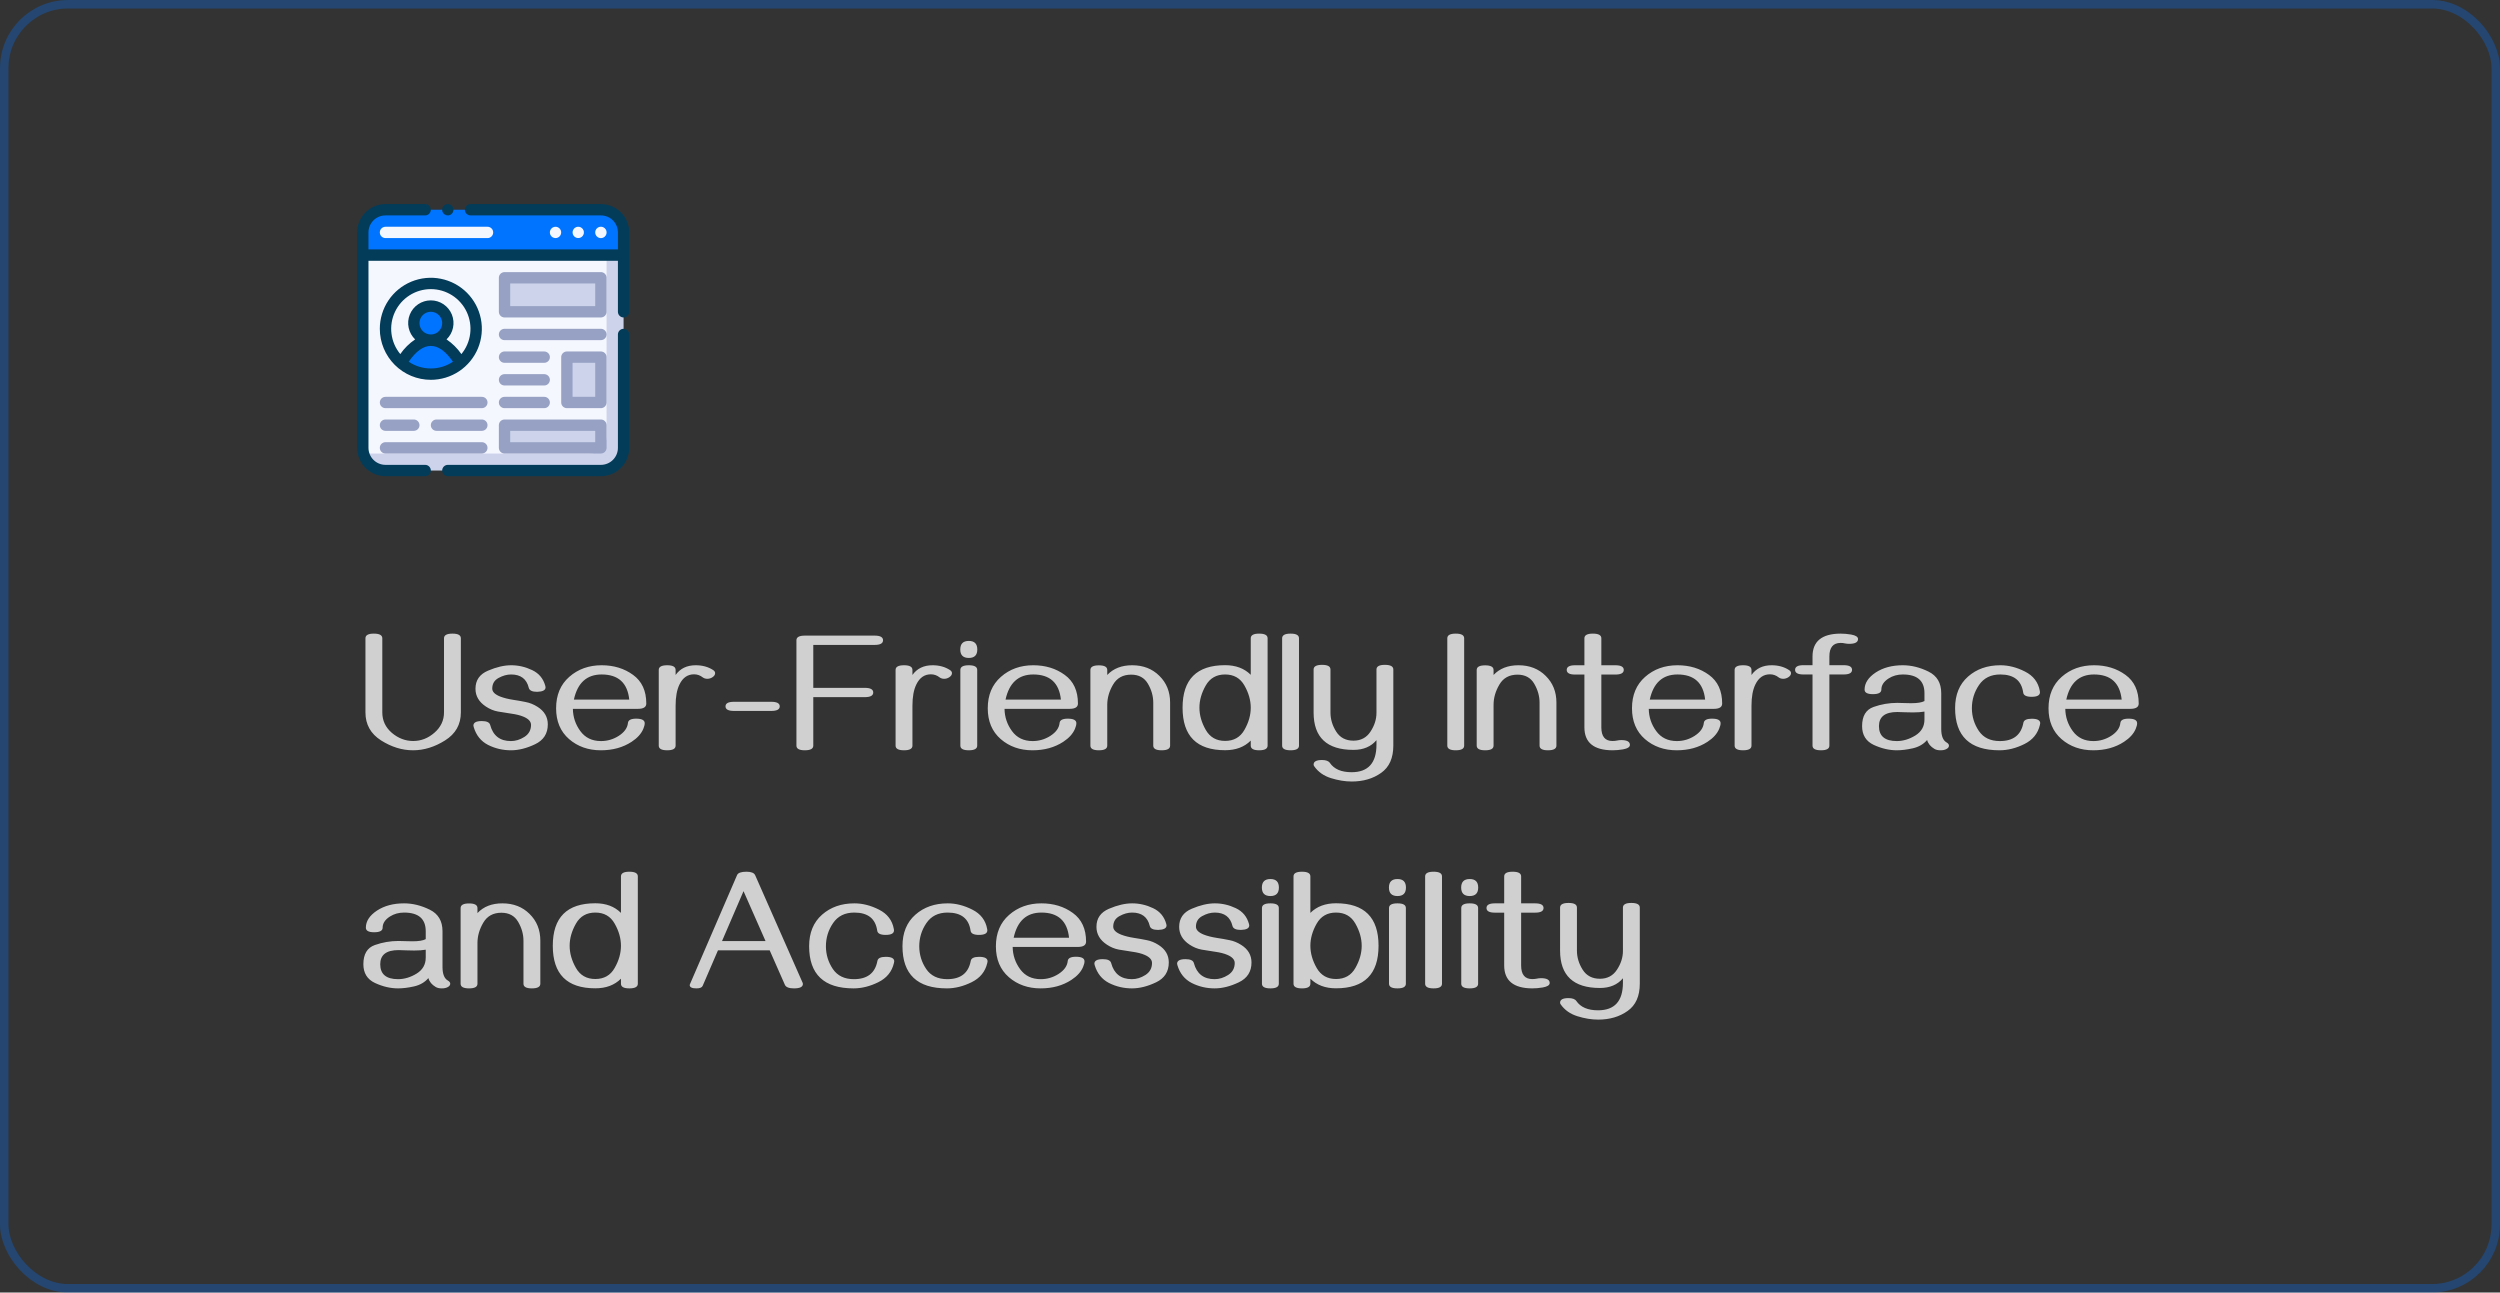<svg width="294" height="152" viewBox="0 0 294 152" fill="none" xmlns="http://www.w3.org/2000/svg">
<rect x="0" y="0" width="294" height="152" fill="#333333" stroke="none"/>
<rect x="0.5" y="0.5" width="293" height="151" rx="7.5" stroke="#0074FF" stroke-opacity="0.3"/>
<g clip-path="url(#clip0_1819_8444)">
<path d="M73.333 27.333V30H42.666V27.333C42.666 26.626 42.947 25.948 43.447 25.448C43.947 24.948 44.625 24.667 45.333 24.667H70.666C71.373 24.667 72.052 24.948 72.552 25.448C73.052 25.948 73.333 26.626 73.333 27.333Z" fill="#0074FF"/>
<path d="M73.333 30V52.667C73.333 53.374 73.052 54.052 72.552 54.552C72.052 55.052 71.373 55.333 70.666 55.333H45.333C44.742 55.333 44.168 55.136 43.701 54.774C43.234 54.412 42.901 53.905 42.753 53.333C42.626 52.893 42.666 54.907 42.666 30H73.333Z" fill="#CCD3EB"/>
<path d="M71.333 30V51.333C71.333 51.864 71.122 52.373 70.747 52.748C70.372 53.123 69.863 53.333 69.333 53.333H42.753C42.626 52.893 42.666 54.907 42.666 30H71.333Z" fill="#F5F7FF"/>
<path d="M50.667 44C53.613 44 56.001 41.612 56.001 38.667C56.001 35.721 53.613 33.333 50.667 33.333C47.722 33.333 45.334 35.721 45.334 38.667C45.334 41.612 47.722 44 50.667 44Z" fill="#F5F7FF"/>
<path d="M50.666 40C51.771 40 52.666 39.105 52.666 38C52.666 36.895 51.771 36 50.666 36C49.561 36 48.666 36.895 48.666 38C48.666 39.105 49.561 40 50.666 40Z" fill="#0074FF"/>
<path d="M59.334 50H70.667V52.667H59.334V50ZM66.667 42H70.667V47.333H66.667V42ZM59.334 32.667H70.667V36.667H59.334V32.667Z" fill="#CCD3EB"/>
<path d="M54.153 42.7C53.184 43.537 51.947 43.998 50.666 43.998C49.386 43.998 48.148 43.537 47.18 42.7C49.206 39.153 52.086 39.087 54.153 42.7Z" fill="#0074FF"/>
<path d="M52.667 25.333C52.821 25.332 52.97 25.278 53.089 25.18C53.207 25.081 53.288 24.945 53.317 24.793C53.347 24.642 53.322 24.485 53.249 24.349C53.176 24.214 53.058 24.108 52.915 24.049C52.772 23.991 52.614 23.984 52.466 24.03C52.319 24.075 52.192 24.17 52.107 24.299C52.022 24.427 51.984 24.581 52 24.735C52.015 24.888 52.084 25.031 52.193 25.14C52.321 25.262 52.49 25.331 52.667 25.333ZM72.667 39.333V52.667C72.667 53.197 72.456 53.706 72.081 54.081C71.706 54.456 71.197 54.667 70.667 54.667H52.667C52.49 54.667 52.32 54.737 52.195 54.862C52.07 54.987 52 55.157 52 55.333C52 55.51 52.07 55.68 52.195 55.805C52.32 55.93 52.49 56 52.667 56H70.667C71.104 56 71.538 55.914 71.942 55.746C72.347 55.579 72.714 55.333 73.024 55.024C73.333 54.714 73.579 54.347 73.746 53.942C73.914 53.538 74 53.104 74 52.667V39.333C74 39.157 73.93 38.987 73.805 38.862C73.68 38.737 73.51 38.667 73.333 38.667C73.156 38.667 72.987 38.737 72.862 38.862C72.737 38.987 72.667 39.157 72.667 39.333Z" fill="#033C59"/>
<path d="M70.667 24H55.333C55.157 24 54.987 24.07 54.862 24.195C54.737 24.32 54.667 24.49 54.667 24.667C54.667 24.843 54.737 25.013 54.862 25.138C54.987 25.263 55.157 25.333 55.333 25.333H70.667C71.197 25.333 71.706 25.544 72.081 25.919C72.456 26.294 72.667 26.803 72.667 27.333V29.333H43.333V27.333C43.333 26.803 43.544 26.294 43.919 25.919C44.294 25.544 44.803 25.333 45.333 25.333H50C50.177 25.333 50.346 25.263 50.471 25.138C50.596 25.013 50.667 24.843 50.667 24.667C50.667 24.49 50.596 24.32 50.471 24.195C50.346 24.07 50.177 24 50 24H45.333C44.449 24 43.601 24.351 42.976 24.976C42.351 25.601 42 26.449 42 27.333V52.667C42 53.104 42.086 53.538 42.254 53.942C42.421 54.347 42.667 54.714 42.976 55.024C43.286 55.333 43.653 55.579 44.058 55.746C44.462 55.914 44.896 56 45.333 56H50C50.177 56 50.346 55.93 50.471 55.805C50.596 55.68 50.667 55.51 50.667 55.333C50.667 55.157 50.596 54.987 50.471 54.862C50.346 54.737 50.177 54.667 50 54.667H45.333C44.803 54.667 44.294 54.456 43.919 54.081C43.544 53.706 43.333 53.197 43.333 52.667V30.667H72.667V36.667C72.667 36.843 72.737 37.013 72.862 37.138C72.987 37.263 73.156 37.333 73.333 37.333C73.51 37.333 73.68 37.263 73.805 37.138C73.93 37.013 74 36.843 74 36.667V27.333C74 26.896 73.914 26.462 73.746 26.058C73.579 25.653 73.333 25.286 73.024 24.976C72.714 24.667 72.347 24.421 71.942 24.254C71.538 24.086 71.104 24 70.667 24Z" fill="#033C59"/>
<path d="M71.139 27.807C71.265 27.681 71.335 27.511 71.335 27.333C71.335 27.156 71.265 26.985 71.139 26.86C71.014 26.735 70.844 26.664 70.666 26.664C70.489 26.664 70.318 26.735 70.193 26.86C70.067 26.985 69.997 27.156 69.997 27.333C69.997 27.511 70.067 27.681 70.193 27.807C70.318 27.932 70.489 28.003 70.666 28.003C70.844 28.003 71.014 27.932 71.139 27.807ZM67.746 27.947C67.853 27.991 67.969 28.007 68.084 27.992C68.198 27.978 68.307 27.935 68.4 27.866C68.492 27.797 68.565 27.705 68.612 27.599C68.658 27.494 68.676 27.378 68.665 27.263C68.653 27.148 68.611 27.038 68.544 26.944C68.477 26.85 68.387 26.775 68.282 26.726C68.178 26.678 68.062 26.657 67.947 26.666C67.832 26.676 67.721 26.715 67.626 26.78C67.527 26.848 67.448 26.941 67.397 27.05C67.346 27.159 67.326 27.28 67.338 27.399C67.351 27.519 67.395 27.633 67.467 27.729C67.538 27.825 67.635 27.901 67.746 27.947ZM65.333 28C65.442 27.999 65.549 27.972 65.646 27.92C65.742 27.868 65.824 27.793 65.884 27.702C65.945 27.611 65.982 27.506 65.992 27.397C66.003 27.288 65.986 27.179 65.945 27.078C65.903 26.977 65.836 26.888 65.752 26.818C65.667 26.749 65.567 26.701 65.46 26.68C65.353 26.658 65.242 26.663 65.137 26.695C65.032 26.726 64.937 26.783 64.859 26.86C64.765 26.953 64.701 27.072 64.675 27.202C64.649 27.332 64.662 27.467 64.713 27.589C64.764 27.711 64.85 27.816 64.96 27.889C65.071 27.962 65.2 28.001 65.333 28ZM45.333 28H57.333C57.51 28 57.679 27.93 57.804 27.805C57.929 27.68 57.999 27.51 57.999 27.333C57.999 27.157 57.929 26.987 57.804 26.862C57.679 26.737 57.51 26.667 57.333 26.667H45.333C45.156 26.667 44.986 26.737 44.861 26.862C44.736 26.987 44.666 27.157 44.666 27.333C44.666 27.51 44.736 27.68 44.861 27.805C44.986 27.93 45.156 28 45.333 28Z" fill="#F5F7FF"/>
<path d="M50.666 44.667C51.853 44.667 53.013 44.315 53.999 43.655C54.986 42.996 55.755 42.059 56.209 40.963C56.663 39.866 56.782 38.66 56.551 37.496C56.319 36.332 55.748 35.263 54.909 34.424C54.069 33.585 53 33.013 51.837 32.782C50.673 32.55 49.466 32.669 48.37 33.123C47.274 33.578 46.337 34.346 45.677 35.333C45.018 36.32 44.666 37.48 44.666 38.667C44.666 40.258 45.298 41.784 46.423 42.909C47.549 44.035 49.075 44.667 50.666 44.667ZM48.066 42.54C49.773 40.06 51.559 40.06 53.266 42.54C52.497 43.056 51.592 43.331 50.666 43.331C49.74 43.331 48.835 43.056 48.066 42.54ZM49.333 38C49.333 37.736 49.411 37.478 49.557 37.259C49.704 37.04 49.912 36.869 50.156 36.768C50.399 36.667 50.667 36.641 50.926 36.692C51.185 36.744 51.422 36.871 51.609 37.057C51.795 37.244 51.922 37.481 51.974 37.74C52.025 37.998 51.999 38.267 51.898 38.51C51.797 38.754 51.626 38.962 51.407 39.109C51.188 39.255 50.93 39.333 50.666 39.333C50.312 39.333 49.973 39.193 49.723 38.943C49.473 38.693 49.333 38.354 49.333 38ZM50.666 34C51.551 34.001 52.418 34.253 53.165 34.728C53.912 35.202 54.509 35.88 54.885 36.681C55.262 37.481 55.403 38.373 55.292 39.251C55.182 40.129 54.823 40.958 54.259 41.64C53.79 40.961 53.197 40.375 52.513 39.913C52.897 39.545 53.161 39.07 53.273 38.55C53.385 38.03 53.339 37.488 53.14 36.994C52.941 36.501 52.6 36.078 52.159 35.78C51.718 35.482 51.198 35.323 50.666 35.323C50.134 35.323 49.614 35.482 49.173 35.78C48.732 36.078 48.391 36.501 48.192 36.994C47.993 37.488 47.947 38.03 48.059 38.55C48.171 39.07 48.435 39.545 48.819 39.913C48.135 40.375 47.542 40.961 47.073 41.64C46.509 40.958 46.15 40.129 46.04 39.251C45.929 38.373 46.07 37.481 46.447 36.681C46.823 35.88 47.42 35.202 48.167 34.728C48.914 34.253 49.781 34.001 50.666 34Z" fill="#033C59"/>
<path d="M56.666 49.333H51.333C51.156 49.333 50.986 49.404 50.861 49.529C50.736 49.654 50.666 49.823 50.666 50C50.666 50.177 50.736 50.346 50.861 50.471C50.986 50.596 51.156 50.667 51.333 50.667H56.666C56.843 50.667 57.012 50.596 57.137 50.471C57.262 50.346 57.333 50.177 57.333 50C57.333 49.823 57.262 49.654 57.137 49.529C57.012 49.404 56.843 49.333 56.666 49.333ZM45.333 48H56.666C56.843 48 57.012 47.93 57.137 47.805C57.262 47.68 57.333 47.51 57.333 47.333C57.333 47.157 57.262 46.987 57.137 46.862C57.012 46.737 56.843 46.667 56.666 46.667H45.333C45.156 46.667 44.986 46.737 44.861 46.862C44.736 46.987 44.666 47.157 44.666 47.333C44.666 47.51 44.736 47.68 44.861 47.805C44.986 47.93 45.156 48 45.333 48ZM45.333 53.333H56.666C56.843 53.333 57.012 53.263 57.137 53.138C57.262 53.013 57.333 52.843 57.333 52.667C57.333 52.49 57.262 52.32 57.137 52.195C57.012 52.07 56.843 52 56.666 52H45.333C45.156 52 44.986 52.07 44.861 52.195C44.736 52.32 44.666 52.49 44.666 52.667C44.666 52.843 44.736 53.013 44.861 53.138C44.986 53.263 45.156 53.333 45.333 53.333ZM58.666 52.667C58.666 52.843 58.736 53.013 58.861 53.138C58.986 53.263 59.156 53.333 59.333 53.333H70.666C70.843 53.333 71.012 53.263 71.137 53.138C71.263 53.013 71.333 52.843 71.333 52.667V50C71.333 49.823 71.263 49.654 71.137 49.529C71.012 49.404 70.843 49.333 70.666 49.333H59.333C59.156 49.333 58.986 49.404 58.861 49.529C58.736 49.654 58.666 49.823 58.666 50V52.667ZM59.999 50.667H69.999V52H59.999V50.667ZM70.666 41.333H66.666C66.489 41.333 66.32 41.404 66.195 41.529C66.07 41.654 65.999 41.823 65.999 42V47.333C65.999 47.51 66.07 47.68 66.195 47.805C66.32 47.93 66.489 48 66.666 48H70.666C70.843 48 71.012 47.93 71.137 47.805C71.263 47.68 71.333 47.51 71.333 47.333V42C71.333 41.823 71.263 41.654 71.137 41.529C71.012 41.404 70.843 41.333 70.666 41.333ZM69.999 46.667H67.333V42.667H69.999V46.667ZM59.333 48H63.999C64.176 48 64.346 47.93 64.471 47.805C64.596 47.68 64.666 47.51 64.666 47.333C64.666 47.157 64.596 46.987 64.471 46.862C64.346 46.737 64.176 46.667 63.999 46.667H59.333C59.156 46.667 58.986 46.737 58.861 46.862C58.736 46.987 58.666 47.157 58.666 47.333C58.666 47.51 58.736 47.68 58.861 47.805C58.986 47.93 59.156 48 59.333 48ZM59.333 45.333H63.999C64.176 45.333 64.346 45.263 64.471 45.138C64.596 45.013 64.666 44.843 64.666 44.667C64.666 44.49 64.596 44.32 64.471 44.195C64.346 44.07 64.176 44 63.999 44H59.333C59.156 44 58.986 44.07 58.861 44.195C58.736 44.32 58.666 44.49 58.666 44.667C58.666 44.843 58.736 45.013 58.861 45.138C58.986 45.263 59.156 45.333 59.333 45.333ZM59.333 42.667H63.999C64.176 42.667 64.346 42.596 64.471 42.471C64.596 42.346 64.666 42.177 64.666 42C64.666 41.823 64.596 41.654 64.471 41.529C64.346 41.404 64.176 41.333 63.999 41.333H59.333C59.156 41.333 58.986 41.404 58.861 41.529C58.736 41.654 58.666 41.823 58.666 42C58.666 42.177 58.736 42.346 58.861 42.471C58.986 42.596 59.156 42.667 59.333 42.667ZM59.333 40H70.666C70.843 40 71.012 39.93 71.137 39.805C71.263 39.68 71.333 39.51 71.333 39.333C71.333 39.157 71.263 38.987 71.137 38.862C71.012 38.737 70.843 38.667 70.666 38.667H59.333C59.156 38.667 58.986 38.737 58.861 38.862C58.736 38.987 58.666 39.157 58.666 39.333C58.666 39.51 58.736 39.68 58.861 39.805C58.986 39.93 59.156 40 59.333 40ZM59.333 37.333H70.666C70.843 37.333 71.012 37.263 71.137 37.138C71.263 37.013 71.333 36.843 71.333 36.667V32.667C71.333 32.49 71.263 32.32 71.137 32.195C71.012 32.07 70.843 32 70.666 32H59.333C59.156 32 58.986 32.07 58.861 32.195C58.736 32.32 58.666 32.49 58.666 32.667V36.667C58.666 36.843 58.736 37.013 58.861 37.138C58.986 37.263 59.156 37.333 59.333 37.333ZM59.999 33.333H69.999V36H59.999V33.333ZM45.333 50.667H48.666C48.843 50.667 49.012 50.596 49.137 50.471C49.262 50.346 49.333 50.177 49.333 50C49.333 49.823 49.262 49.654 49.137 49.529C49.012 49.404 48.843 49.333 48.666 49.333H45.333C45.156 49.333 44.986 49.404 44.861 49.529C44.736 49.654 44.666 49.823 44.666 50C44.666 50.177 44.736 50.346 44.861 50.471C44.986 50.596 45.156 50.667 45.333 50.667Z" fill="#96A1C3"/>
</g>
<path d="M48.572 88.234C47.29 88.234 46.036 87.847 44.812 87.072C43.589 86.291 42.977 85.194 42.977 83.781V75.061C42.977 74.696 43.305 74.514 43.963 74.514C44.627 74.514 44.959 74.696 44.959 75.061V83.781C44.959 84.738 45.333 85.539 46.082 86.184C46.837 86.822 47.674 87.141 48.592 87.141C49.516 87.141 50.35 86.815 51.092 86.164C51.84 85.513 52.215 84.719 52.215 83.781V75.061C52.215 74.696 52.547 74.514 53.211 74.514C53.868 74.514 54.197 74.696 54.197 75.061V83.781C54.197 85.201 53.579 86.297 52.342 87.072C51.111 87.847 49.855 88.234 48.572 88.234ZM60.096 88.234C59.132 88.234 58.23 88.023 57.391 87.6C56.557 87.17 55.997 86.473 55.711 85.51C55.685 85.432 55.672 85.373 55.672 85.334C55.672 84.976 56.001 84.797 56.658 84.797C57.238 84.797 57.566 84.95 57.645 85.256C57.983 86.519 58.797 87.15 60.086 87.15C60.626 87.15 61.154 86.988 61.668 86.662C62.189 86.33 62.449 85.858 62.449 85.246C62.449 84.862 62.166 84.546 61.6 84.299C61.215 84.13 60.711 84.003 60.086 83.918C59.565 83.846 59.054 83.765 58.553 83.674C58.058 83.583 57.586 83.387 57.137 83.088C56.323 82.547 55.916 81.851 55.916 80.998C55.916 79.995 56.408 79.286 57.391 78.869C58.38 78.446 59.288 78.234 60.115 78.234C60.962 78.234 61.782 78.423 62.576 78.801C63.377 79.178 63.895 79.8 64.129 80.666C64.148 80.725 64.158 80.78 64.158 80.832C64.158 81.164 63.829 81.34 63.172 81.359C62.592 81.359 62.264 81.203 62.185 80.891C61.932 79.842 61.238 79.318 60.105 79.318C59.617 79.318 59.126 79.455 58.631 79.728C58.136 79.995 57.889 80.412 57.889 80.978C57.889 81.356 58.201 81.669 58.826 81.916C59.249 82.079 59.754 82.206 60.34 82.297C60.861 82.375 61.359 82.463 61.834 82.561C62.309 82.652 62.772 82.841 63.221 83.127C64.022 83.635 64.422 84.322 64.422 85.188C64.422 86.268 63.924 87.046 62.928 87.522C61.932 87.997 60.988 88.234 60.096 88.234ZM70.662 88.234C69.184 88.234 67.938 87.795 66.922 86.916C65.906 86.031 65.398 84.823 65.398 83.293C65.398 81.737 65.913 80.507 66.941 79.602C67.977 78.69 69.246 78.234 70.75 78.234C72.182 78.234 73.416 78.612 74.451 79.367C75.486 80.116 76.004 81.239 76.004 82.736C76.004 83.153 75.675 83.361 75.018 83.361H67.371C67.384 84.325 67.677 85.197 68.25 85.978C68.823 86.76 69.63 87.15 70.672 87.15C71.421 87.15 72.114 86.949 72.752 86.545C73.422 86.115 73.787 85.607 73.846 85.022C73.878 84.683 74.201 84.514 74.812 84.514C75.483 84.514 75.818 84.693 75.818 85.051C75.818 85.233 75.763 85.454 75.652 85.715C75.412 86.288 74.953 86.796 74.275 87.238C73.26 87.902 72.055 88.234 70.662 88.234ZM74.002 82.277C73.794 80.305 72.71 79.318 70.75 79.318C69.005 79.318 67.918 80.305 67.488 82.277H74.002ZM78.465 88.234C77.801 88.234 77.469 88.052 77.469 87.688V78.781C77.469 78.417 77.801 78.234 78.465 78.234C79.122 78.234 79.451 78.417 79.451 78.781V79.377C79.992 78.615 80.779 78.234 81.814 78.234C82.602 78.234 83.283 78.42 83.856 78.791C84.018 78.895 84.1 79.019 84.1 79.162C84.1 79.344 83.995 79.504 83.787 79.641C83.605 79.764 83.403 79.826 83.182 79.826C82.973 79.826 82.794 79.771 82.644 79.66C82.338 79.419 81.997 79.299 81.619 79.299C80.864 79.299 80.294 79.696 79.91 80.49C79.604 81.109 79.451 81.942 79.451 82.99V87.688C79.451 88.052 79.122 88.234 78.465 88.234ZM86.316 83.606C85.652 83.606 85.32 83.426 85.32 83.068C85.32 82.71 85.652 82.531 86.316 82.531H90.701C91.365 82.531 91.697 82.71 91.697 83.068C91.697 83.426 91.365 83.606 90.701 83.606H86.316ZM94.647 88.234C93.989 88.234 93.66 88.052 93.66 87.688V75.295C93.66 74.93 93.989 74.748 94.647 74.748H102.859C103.517 74.748 103.846 74.93 103.846 75.295C103.846 75.659 103.517 75.842 102.859 75.842H95.643V80.891H101.697C102.361 80.891 102.693 81.073 102.693 81.438C102.693 81.802 102.361 81.984 101.697 81.984H95.643V87.688C95.643 88.052 95.311 88.234 94.647 88.234ZM106.316 88.234C105.652 88.234 105.32 88.052 105.32 87.688V78.781C105.32 78.417 105.652 78.234 106.316 78.234C106.974 78.234 107.303 78.417 107.303 78.781V79.377C107.843 78.615 108.631 78.234 109.666 78.234C110.454 78.234 111.134 78.42 111.707 78.791C111.87 78.895 111.951 79.019 111.951 79.162C111.951 79.344 111.847 79.504 111.639 79.641C111.456 79.764 111.255 79.826 111.033 79.826C110.825 79.826 110.646 79.771 110.496 79.66C110.19 79.419 109.848 79.299 109.471 79.299C108.715 79.299 108.146 79.696 107.762 80.49C107.456 81.109 107.303 81.942 107.303 82.99V87.688C107.303 88.052 106.974 88.234 106.316 88.234ZM113.934 77.375C113.263 77.375 112.928 77.043 112.928 76.379C112.928 75.708 113.263 75.373 113.934 75.373C114.598 75.373 114.93 75.708 114.93 76.379C114.93 77.043 114.598 77.375 113.934 77.375ZM113.934 88.234C113.27 88.234 112.938 88.052 112.938 87.688V78.781C112.938 78.417 113.27 78.234 113.934 78.234C114.591 78.234 114.92 78.417 114.92 78.781V87.688C114.92 88.052 114.591 88.234 113.934 88.234ZM121.424 88.234C119.946 88.234 118.699 87.795 117.684 86.916C116.668 86.031 116.16 84.823 116.16 83.293C116.16 81.737 116.674 80.507 117.703 79.602C118.738 78.69 120.008 78.234 121.512 78.234C122.944 78.234 124.178 78.612 125.213 79.367C126.248 80.116 126.766 81.239 126.766 82.736C126.766 83.153 126.437 83.361 125.779 83.361H118.133C118.146 84.325 118.439 85.197 119.012 85.978C119.585 86.76 120.392 87.15 121.434 87.15C122.182 87.15 122.876 86.949 123.514 86.545C124.184 86.115 124.549 85.607 124.607 85.022C124.64 84.683 124.962 84.514 125.574 84.514C126.245 84.514 126.58 84.693 126.58 85.051C126.58 85.233 126.525 85.454 126.414 85.715C126.173 86.288 125.714 86.796 125.037 87.238C124.021 87.902 122.817 88.234 121.424 88.234ZM124.764 82.277C124.555 80.305 123.471 79.318 121.512 79.318C119.767 79.318 118.68 80.305 118.25 82.277H124.764ZM136.609 88.234C135.952 88.234 135.623 88.052 135.623 87.688V82.629C135.623 81.867 135.415 81.128 134.998 80.412C134.581 79.696 133.924 79.338 133.025 79.338C132.062 79.338 131.352 79.728 130.896 80.51C130.441 81.284 130.213 82.079 130.213 82.893V87.688C130.213 88.052 129.884 88.234 129.227 88.234C128.562 88.234 128.23 88.052 128.23 87.688V78.791C128.23 78.426 128.562 78.244 129.227 78.244C129.884 78.244 130.213 78.426 130.213 78.791V79.377C130.929 78.615 131.906 78.234 133.143 78.234C134.445 78.234 135.512 78.651 136.346 79.484C137.186 80.311 137.605 81.356 137.605 82.619V87.688C137.605 88.052 137.273 88.234 136.609 88.234ZM148.074 88.234C147.417 88.234 147.088 88.052 147.088 87.688V87.092C146.339 87.847 145.333 88.225 144.07 88.225C140.737 88.225 139.07 86.558 139.07 83.225C139.07 79.891 140.737 78.225 144.07 78.225C145.327 78.225 146.333 78.602 147.088 79.357V75.061C147.088 74.696 147.417 74.514 148.074 74.514C148.738 74.514 149.07 74.696 149.07 75.061V87.688C149.07 88.052 148.738 88.234 148.074 88.234ZM144.07 87.131C145.099 87.131 145.857 86.698 146.346 85.832C146.84 84.966 147.088 84.097 147.088 83.225C147.088 82.352 146.84 81.483 146.346 80.617C145.857 79.751 145.099 79.318 144.07 79.318C143.048 79.318 142.29 79.751 141.795 80.617C141.3 81.483 141.053 82.352 141.053 83.225C141.053 84.097 141.3 84.966 141.795 85.832C142.29 86.698 143.048 87.131 144.07 87.131ZM151.775 88.234C151.111 88.234 150.779 88.052 150.779 87.688V75.061C150.779 74.696 151.111 74.514 151.775 74.514C152.433 74.514 152.762 74.696 152.762 75.061V87.688C152.762 88.052 152.433 88.234 151.775 88.234ZM163.855 87.678C163.855 89.149 163.377 90.22 162.42 90.891C161.469 91.568 160.317 91.906 158.963 91.906C158.182 91.906 157.365 91.773 156.512 91.506C155.665 91.239 155.011 90.773 154.549 90.109C154.503 90.044 154.48 89.979 154.48 89.914C154.48 89.556 154.809 89.377 155.467 89.377C155.929 89.377 156.238 89.491 156.395 89.719C156.896 90.448 157.745 90.812 158.943 90.812C160.896 90.812 161.873 89.732 161.873 87.57V87.043C161.235 87.805 160.333 88.186 159.168 88.186C156.043 88.186 154.48 86.721 154.48 83.791V78.732C154.48 78.368 154.812 78.186 155.477 78.186C156.134 78.186 156.463 78.368 156.463 78.732V83.791C156.463 84.579 156.688 85.328 157.137 86.037C157.586 86.747 158.263 87.102 159.168 87.102C160.04 87.102 160.708 86.747 161.17 86.037C161.639 85.328 161.873 84.588 161.873 83.82V78.732C161.873 78.368 162.202 78.186 162.859 78.186C163.523 78.186 163.855 78.368 163.855 78.732V87.678ZM171.199 88.234C170.535 88.234 170.203 88.052 170.203 87.688V75.061C170.203 74.696 170.535 74.514 171.199 74.514C171.857 74.514 172.186 74.696 172.186 75.061V87.688C172.186 88.052 171.857 88.234 171.199 88.234ZM182.039 88.234C181.382 88.234 181.053 88.052 181.053 87.688V82.629C181.053 81.867 180.844 81.128 180.428 80.412C180.011 79.696 179.354 79.338 178.455 79.338C177.492 79.338 176.782 79.728 176.326 80.51C175.87 81.284 175.643 82.079 175.643 82.893V87.688C175.643 88.052 175.314 88.234 174.656 88.234C173.992 88.234 173.66 88.052 173.66 87.688V78.791C173.66 78.426 173.992 78.244 174.656 78.244C175.314 78.244 175.643 78.426 175.643 78.791V79.377C176.359 78.615 177.335 78.234 178.572 78.234C179.874 78.234 180.942 78.651 181.775 79.484C182.615 80.311 183.035 81.356 183.035 82.619V87.688C183.035 88.052 182.703 88.234 182.039 88.234ZM189.617 88.234C187.423 88.221 186.326 87.323 186.326 85.539V79.328H185.232C184.575 79.328 184.246 79.146 184.246 78.781C184.246 78.417 184.575 78.234 185.232 78.234H186.326V75.061C186.326 74.696 186.658 74.514 187.322 74.514C187.986 74.514 188.318 74.696 188.318 75.061V78.234H189.959C190.623 78.234 190.955 78.417 190.955 78.781C190.955 79.146 190.623 79.328 189.959 79.328H188.318V85.539C188.318 86.607 188.755 87.141 189.627 87.141C189.809 87.141 189.982 87.124 190.145 87.092C190.314 87.053 190.483 87.033 190.652 87.033C191.336 87.033 191.678 87.222 191.678 87.6C191.678 87.853 191.404 88.029 190.857 88.127C190.428 88.199 190.014 88.234 189.617 88.234ZM197.186 88.234C195.708 88.234 194.461 87.795 193.445 86.916C192.43 86.031 191.922 84.823 191.922 83.293C191.922 81.737 192.436 80.507 193.465 79.602C194.5 78.69 195.77 78.234 197.273 78.234C198.706 78.234 199.939 78.612 200.975 79.367C202.01 80.116 202.527 81.239 202.527 82.736C202.527 83.153 202.199 83.361 201.541 83.361H193.895C193.908 84.325 194.201 85.197 194.773 85.978C195.346 86.76 196.154 87.15 197.195 87.15C197.944 87.15 198.637 86.949 199.275 86.545C199.946 86.115 200.311 85.607 200.369 85.022C200.402 84.683 200.724 84.514 201.336 84.514C202.007 84.514 202.342 84.693 202.342 85.051C202.342 85.233 202.286 85.454 202.176 85.715C201.935 86.288 201.476 86.796 200.799 87.238C199.783 87.902 198.579 88.234 197.186 88.234ZM200.525 82.277C200.317 80.305 199.233 79.318 197.273 79.318C195.529 79.318 194.441 80.305 194.012 82.277H200.525ZM204.988 88.234C204.324 88.234 203.992 88.052 203.992 87.688V78.781C203.992 78.417 204.324 78.234 204.988 78.234C205.646 78.234 205.975 78.417 205.975 78.781V79.377C206.515 78.615 207.303 78.234 208.338 78.234C209.126 78.234 209.806 78.42 210.379 78.791C210.542 78.895 210.623 79.019 210.623 79.162C210.623 79.344 210.519 79.504 210.311 79.641C210.128 79.764 209.926 79.826 209.705 79.826C209.497 79.826 209.318 79.771 209.168 79.66C208.862 79.419 208.52 79.299 208.143 79.299C207.387 79.299 206.818 79.696 206.434 80.49C206.128 81.109 205.975 81.942 205.975 82.99V87.688C205.975 88.052 205.646 88.234 204.988 88.234ZM214.148 88.234C213.484 88.234 213.152 88.052 213.152 87.688V79.318H212.088C211.43 79.318 211.102 79.136 211.102 78.772C211.102 78.407 211.43 78.225 212.088 78.225H213.152V77.209C213.152 75.425 214.246 74.527 216.434 74.514C216.837 74.514 217.254 74.549 217.684 74.621C218.23 74.719 218.504 74.894 218.504 75.148C218.504 75.526 218.159 75.715 217.469 75.715C217.306 75.715 217.14 75.699 216.971 75.666C216.808 75.627 216.635 75.607 216.453 75.607C215.574 75.607 215.135 76.141 215.135 77.209V78.225H216.805C217.469 78.225 217.801 78.407 217.801 78.772C217.801 79.136 217.469 79.318 216.805 79.318H215.135V87.688C215.135 88.052 214.806 88.234 214.148 88.234ZM228.201 88.234C227.908 88.234 227.671 88.179 227.488 88.068C227.033 87.801 226.746 87.453 226.629 87.023C226.212 87.512 225.652 87.837 224.949 88C224.253 88.156 223.624 88.234 223.064 88.234C222.173 88.234 221.268 88.023 220.35 87.6C219.438 87.17 218.982 86.434 218.982 85.393C218.982 84.208 219.432 83.456 220.33 83.137C221.229 82.818 222.16 82.658 223.123 82.658C223.331 82.658 223.585 82.665 223.885 82.678C224.191 82.691 224.477 82.697 224.744 82.697C225.48 82.697 226.004 82.613 226.316 82.443V81.516C226.316 80.051 225.467 79.318 223.768 79.318C223.143 79.318 222.586 79.475 222.098 79.787C221.531 80.152 221.248 80.588 221.248 81.096C221.248 81.454 220.916 81.633 220.252 81.633C219.601 81.633 219.275 81.454 219.275 81.096C219.275 80.334 219.712 79.663 220.584 79.084C221.45 78.518 222.511 78.234 223.768 78.234C224.777 78.234 225.783 78.482 226.785 78.977C227.788 79.465 228.289 80.311 228.289 81.516V85.725C228.289 86.545 228.501 87.076 228.924 87.316C229.106 87.421 229.197 87.544 229.197 87.688C229.197 87.85 229.096 87.984 228.895 88.088C228.719 88.186 228.488 88.234 228.201 88.234ZM223.064 87.15C223.8 87.15 224.526 86.932 225.242 86.496C225.958 86.053 226.316 85.428 226.316 84.621V83.684C225.945 83.749 225.49 83.781 224.949 83.781C224.65 83.781 224.347 83.775 224.041 83.762C223.735 83.742 223.429 83.732 223.123 83.732C221.684 83.732 220.965 84.286 220.965 85.393C220.965 86.564 221.665 87.15 223.064 87.15ZM235.145 88.234C231.661 88.234 229.92 86.581 229.92 83.273C229.92 81.698 230.424 80.464 231.434 79.572C232.443 78.68 233.712 78.234 235.242 78.234C236.206 78.234 237.173 78.482 238.143 78.977C239.119 79.471 239.699 80.23 239.881 81.252C239.894 81.33 239.9 81.382 239.9 81.408C239.9 81.766 239.572 81.945 238.914 81.945C238.302 81.945 237.973 81.779 237.928 81.447C237.726 80.028 236.827 79.318 235.232 79.318C234.126 79.318 233.292 79.732 232.732 80.559C232.173 81.379 231.893 82.29 231.893 83.293C231.899 84.269 232.173 85.158 232.713 85.959C233.253 86.753 234.077 87.15 235.184 87.15C236.759 87.15 237.68 86.438 237.947 85.012C237.999 84.686 238.328 84.523 238.934 84.523C239.598 84.523 239.93 84.703 239.93 85.061C239.93 85.034 239.917 85.1 239.891 85.256C239.656 86.265 239.048 87.014 238.064 87.502C237.081 87.99 236.108 88.234 235.145 88.234ZM246.17 88.234C244.692 88.234 243.445 87.795 242.43 86.916C241.414 86.031 240.906 84.823 240.906 83.293C240.906 81.737 241.421 80.507 242.449 79.602C243.484 78.69 244.754 78.234 246.258 78.234C247.69 78.234 248.924 78.612 249.959 79.367C250.994 80.116 251.512 81.239 251.512 82.736C251.512 83.153 251.183 83.361 250.525 83.361H242.879C242.892 84.325 243.185 85.197 243.758 85.978C244.331 86.76 245.138 87.15 246.18 87.15C246.928 87.15 247.622 86.949 248.26 86.545C248.93 86.115 249.295 85.607 249.354 85.022C249.386 84.683 249.708 84.514 250.32 84.514C250.991 84.514 251.326 84.693 251.326 85.051C251.326 85.233 251.271 85.454 251.16 85.715C250.919 86.288 250.46 86.796 249.783 87.238C248.768 87.902 247.563 88.234 246.17 88.234ZM249.51 82.277C249.301 80.305 248.217 79.318 246.258 79.318C244.513 79.318 243.426 80.305 242.996 82.277H249.51ZM51.951 116.234C51.658 116.234 51.421 116.179 51.238 116.068C50.783 115.801 50.496 115.453 50.379 115.023C49.962 115.512 49.402 115.837 48.699 116C48.003 116.156 47.374 116.234 46.815 116.234C45.922 116.234 45.018 116.023 44.1 115.6C43.188 115.17 42.732 114.434 42.732 113.393C42.732 112.208 43.182 111.456 44.08 111.137C44.978 110.818 45.91 110.658 46.873 110.658C47.081 110.658 47.335 110.665 47.635 110.678C47.941 110.691 48.227 110.697 48.494 110.697C49.23 110.697 49.754 110.613 50.066 110.443V109.516C50.066 108.051 49.217 107.318 47.518 107.318C46.893 107.318 46.336 107.475 45.848 107.787C45.281 108.152 44.998 108.588 44.998 109.096C44.998 109.454 44.666 109.633 44.002 109.633C43.351 109.633 43.025 109.454 43.025 109.096C43.025 108.334 43.462 107.663 44.334 107.084C45.2 106.518 46.261 106.234 47.518 106.234C48.527 106.234 49.533 106.482 50.535 106.977C51.538 107.465 52.039 108.311 52.039 109.516V113.725C52.039 114.545 52.251 115.076 52.674 115.316C52.856 115.421 52.947 115.544 52.947 115.688C52.947 115.85 52.846 115.984 52.645 116.088C52.469 116.186 52.238 116.234 51.951 116.234ZM46.815 115.15C47.55 115.15 48.276 114.932 48.992 114.496C49.708 114.053 50.066 113.428 50.066 112.621V111.684C49.695 111.749 49.24 111.781 48.699 111.781C48.4 111.781 48.097 111.775 47.791 111.762C47.485 111.742 47.179 111.732 46.873 111.732C45.434 111.732 44.715 112.286 44.715 113.393C44.715 114.564 45.415 115.15 46.815 115.15ZM62.547 116.234C61.889 116.234 61.56 116.052 61.56 115.688V110.629C61.56 109.867 61.352 109.128 60.935 108.412C60.519 107.696 59.861 107.338 58.963 107.338C57.999 107.338 57.29 107.729 56.834 108.51C56.378 109.285 56.15 110.079 56.15 110.893V115.688C56.15 116.052 55.822 116.234 55.164 116.234C54.5 116.234 54.168 116.052 54.168 115.688V106.791C54.168 106.426 54.5 106.244 55.164 106.244C55.822 106.244 56.15 106.426 56.15 106.791V107.377C56.867 106.615 57.843 106.234 59.08 106.234C60.382 106.234 61.45 106.651 62.283 107.484C63.123 108.311 63.543 109.356 63.543 110.619V115.688C63.543 116.052 63.211 116.234 62.547 116.234ZM74.012 116.234C73.354 116.234 73.025 116.052 73.025 115.688V115.092C72.277 115.847 71.271 116.225 70.008 116.225C66.674 116.225 65.008 114.558 65.008 111.225C65.008 107.891 66.674 106.225 70.008 106.225C71.264 106.225 72.27 106.602 73.025 107.357V103.061C73.025 102.696 73.354 102.514 74.012 102.514C74.676 102.514 75.008 102.696 75.008 103.061V115.688C75.008 116.052 74.676 116.234 74.012 116.234ZM70.008 115.131C71.037 115.131 71.795 114.698 72.283 113.832C72.778 112.966 73.025 112.097 73.025 111.225C73.025 110.352 72.778 109.483 72.283 108.617C71.795 107.751 71.037 107.318 70.008 107.318C68.986 107.318 68.227 107.751 67.732 108.617C67.238 109.483 66.99 110.352 66.99 111.225C66.99 112.097 67.238 112.966 67.732 113.832C68.227 114.698 68.986 115.131 70.008 115.131ZM93.377 116.234C92.784 116.234 92.426 116.094 92.303 115.814L90.516 111.762H84.432L82.635 115.932C82.55 116.133 82.306 116.234 81.902 116.234C81.375 116.234 81.111 116.104 81.111 115.844C81.111 115.824 81.118 115.795 81.131 115.756L86.678 102.914C86.788 102.647 87.159 102.514 87.791 102.514C88.344 102.514 88.683 102.65 88.807 102.924L94.393 115.58C94.412 115.626 94.422 115.668 94.422 115.707C94.422 116.059 94.074 116.234 93.377 116.234ZM90.027 110.668L87.439 104.799L84.91 110.668H90.027ZM100.379 116.234C96.896 116.234 95.154 114.581 95.154 111.273C95.154 109.698 95.659 108.464 96.668 107.572C97.677 106.68 98.947 106.234 100.477 106.234C101.44 106.234 102.407 106.482 103.377 106.977C104.354 107.471 104.933 108.23 105.115 109.252C105.128 109.33 105.135 109.382 105.135 109.408C105.135 109.766 104.806 109.945 104.148 109.945C103.536 109.945 103.208 109.779 103.162 109.447C102.96 108.028 102.062 107.318 100.467 107.318C99.36 107.318 98.527 107.732 97.967 108.559C97.407 109.379 97.127 110.29 97.127 111.293C97.133 112.27 97.407 113.158 97.947 113.959C98.488 114.753 99.311 115.15 100.418 115.15C101.993 115.15 102.915 114.438 103.182 113.012C103.234 112.686 103.562 112.523 104.168 112.523C104.832 112.523 105.164 112.702 105.164 113.061C105.164 113.035 105.151 113.1 105.125 113.256C104.891 114.265 104.282 115.014 103.299 115.502C102.316 115.99 101.342 116.234 100.379 116.234ZM111.355 116.234C107.872 116.234 106.131 114.581 106.131 111.273C106.131 109.698 106.635 108.464 107.645 107.572C108.654 106.68 109.923 106.234 111.453 106.234C112.417 106.234 113.383 106.482 114.354 106.977C115.33 107.471 115.91 108.23 116.092 109.252C116.105 109.33 116.111 109.382 116.111 109.408C116.111 109.766 115.783 109.945 115.125 109.945C114.513 109.945 114.184 109.779 114.139 109.447C113.937 108.028 113.038 107.318 111.443 107.318C110.337 107.318 109.503 107.732 108.943 108.559C108.383 109.379 108.104 110.29 108.104 111.293C108.11 112.27 108.383 113.158 108.924 113.959C109.464 114.753 110.288 115.15 111.395 115.15C112.97 115.15 113.891 114.438 114.158 113.012C114.21 112.686 114.539 112.523 115.145 112.523C115.809 112.523 116.141 112.702 116.141 113.061C116.141 113.035 116.128 113.1 116.102 113.256C115.867 114.265 115.258 115.014 114.275 115.502C113.292 115.99 112.319 116.234 111.355 116.234ZM122.381 116.234C120.903 116.234 119.656 115.795 118.641 114.916C117.625 114.031 117.117 112.823 117.117 111.293C117.117 109.737 117.632 108.507 118.66 107.602C119.695 106.69 120.965 106.234 122.469 106.234C123.901 106.234 125.135 106.612 126.17 107.367C127.205 108.116 127.723 109.239 127.723 110.736C127.723 111.153 127.394 111.361 126.736 111.361H119.09C119.103 112.325 119.396 113.197 119.969 113.979C120.542 114.76 121.349 115.15 122.391 115.15C123.139 115.15 123.833 114.949 124.471 114.545C125.141 114.115 125.506 113.607 125.564 113.021C125.597 112.683 125.919 112.514 126.531 112.514C127.202 112.514 127.537 112.693 127.537 113.051C127.537 113.233 127.482 113.454 127.371 113.715C127.13 114.288 126.671 114.796 125.994 115.238C124.979 115.902 123.774 116.234 122.381 116.234ZM125.721 110.277C125.512 108.305 124.428 107.318 122.469 107.318C120.724 107.318 119.637 108.305 119.207 110.277H125.721ZM133.123 116.234C132.16 116.234 131.258 116.023 130.418 115.6C129.585 115.17 129.025 114.473 128.738 113.51C128.712 113.432 128.699 113.373 128.699 113.334C128.699 112.976 129.028 112.797 129.686 112.797C130.265 112.797 130.594 112.95 130.672 113.256C131.01 114.519 131.824 115.15 133.113 115.15C133.654 115.15 134.181 114.988 134.695 114.662C135.216 114.33 135.477 113.858 135.477 113.246C135.477 112.862 135.193 112.546 134.627 112.299C134.243 112.13 133.738 112.003 133.113 111.918C132.592 111.846 132.081 111.765 131.58 111.674C131.085 111.583 130.613 111.387 130.164 111.088C129.35 110.548 128.943 109.851 128.943 108.998C128.943 107.995 129.435 107.286 130.418 106.869C131.408 106.446 132.316 106.234 133.143 106.234C133.989 106.234 134.809 106.423 135.604 106.801C136.404 107.178 136.922 107.8 137.156 108.666C137.176 108.725 137.186 108.78 137.186 108.832C137.186 109.164 136.857 109.34 136.199 109.359C135.62 109.359 135.291 109.203 135.213 108.891C134.959 107.842 134.266 107.318 133.133 107.318C132.645 107.318 132.153 107.455 131.658 107.729C131.163 107.995 130.916 108.412 130.916 108.979C130.916 109.356 131.229 109.669 131.854 109.916C132.277 110.079 132.781 110.206 133.367 110.297C133.888 110.375 134.386 110.463 134.861 110.561C135.337 110.652 135.799 110.84 136.248 111.127C137.049 111.635 137.449 112.322 137.449 113.188C137.449 114.268 136.951 115.046 135.955 115.521C134.959 115.997 134.015 116.234 133.123 116.234ZM142.85 116.234C141.886 116.234 140.984 116.023 140.145 115.6C139.311 115.17 138.751 114.473 138.465 113.51C138.439 113.432 138.426 113.373 138.426 113.334C138.426 112.976 138.755 112.797 139.412 112.797C139.992 112.797 140.32 112.95 140.398 113.256C140.737 114.519 141.551 115.15 142.84 115.15C143.38 115.15 143.908 114.988 144.422 114.662C144.943 114.33 145.203 113.858 145.203 113.246C145.203 112.862 144.92 112.546 144.354 112.299C143.969 112.13 143.465 112.003 142.84 111.918C142.319 111.846 141.808 111.765 141.307 111.674C140.812 111.583 140.34 111.387 139.891 111.088C139.077 110.548 138.67 109.851 138.67 108.998C138.67 107.995 139.161 107.286 140.145 106.869C141.134 106.446 142.042 106.234 142.869 106.234C143.715 106.234 144.536 106.423 145.33 106.801C146.131 107.178 146.648 107.8 146.883 108.666C146.902 108.725 146.912 108.78 146.912 108.832C146.912 109.164 146.583 109.34 145.926 109.359C145.346 109.359 145.018 109.203 144.939 108.891C144.686 107.842 143.992 107.318 142.859 107.318C142.371 107.318 141.88 107.455 141.385 107.729C140.89 107.995 140.643 108.412 140.643 108.979C140.643 109.356 140.955 109.669 141.58 109.916C142.003 110.079 142.508 110.206 143.094 110.297C143.615 110.375 144.113 110.463 144.588 110.561C145.063 110.652 145.525 110.84 145.975 111.127C146.775 111.635 147.176 112.322 147.176 113.188C147.176 114.268 146.678 115.046 145.682 115.521C144.686 115.997 143.742 116.234 142.85 116.234ZM149.402 105.375C148.732 105.375 148.396 105.043 148.396 104.379C148.396 103.708 148.732 103.373 149.402 103.373C150.066 103.373 150.398 103.708 150.398 104.379C150.398 105.043 150.066 105.375 149.402 105.375ZM149.402 116.234C148.738 116.234 148.406 116.052 148.406 115.688V106.781C148.406 106.417 148.738 106.234 149.402 106.234C150.06 106.234 150.389 106.417 150.389 106.781V115.688C150.389 116.052 150.06 116.234 149.402 116.234ZM153.113 116.234C152.449 116.234 152.117 116.052 152.117 115.688V103.061C152.117 102.696 152.449 102.514 153.113 102.514C153.771 102.514 154.1 102.696 154.1 103.061V107.357C154.855 106.602 155.861 106.225 157.117 106.225C160.451 106.225 162.117 107.891 162.117 111.225C162.117 114.558 160.451 116.225 157.117 116.225C155.854 116.225 154.848 115.847 154.1 115.092V115.688C154.1 116.052 153.771 116.234 153.113 116.234ZM157.117 115.131C158.146 115.131 158.904 114.698 159.393 113.832C159.887 112.966 160.135 112.097 160.135 111.225C160.135 110.352 159.887 109.483 159.393 108.617C158.904 107.751 158.146 107.318 157.117 107.318C156.095 107.318 155.337 107.751 154.842 108.617C154.347 109.483 154.1 110.352 154.1 111.225C154.1 112.097 154.347 112.966 154.842 113.832C155.337 114.698 156.095 115.131 157.117 115.131ZM164.344 105.375C163.673 105.375 163.338 105.043 163.338 104.379C163.338 103.708 163.673 103.373 164.344 103.373C165.008 103.373 165.34 103.708 165.34 104.379C165.34 105.043 165.008 105.375 164.344 105.375ZM164.344 116.234C163.68 116.234 163.348 116.052 163.348 115.688V106.781C163.348 106.417 163.68 106.234 164.344 106.234C165.001 106.234 165.33 106.417 165.33 106.781V115.688C165.33 116.052 165.001 116.234 164.344 116.234ZM168.592 116.234C167.928 116.234 167.596 116.052 167.596 115.688V103.061C167.596 102.696 167.928 102.514 168.592 102.514C169.249 102.514 169.578 102.696 169.578 103.061V115.688C169.578 116.052 169.249 116.234 168.592 116.234ZM172.84 105.375C172.169 105.375 171.834 105.043 171.834 104.379C171.834 103.708 172.169 103.373 172.84 103.373C173.504 103.373 173.836 103.708 173.836 104.379C173.836 105.043 173.504 105.375 172.84 105.375ZM172.84 116.234C172.176 116.234 171.844 116.052 171.844 115.688V106.781C171.844 106.417 172.176 106.234 172.84 106.234C173.497 106.234 173.826 106.417 173.826 106.781V115.688C173.826 116.052 173.497 116.234 172.84 116.234ZM180.184 116.234C177.99 116.221 176.893 115.323 176.893 113.539V107.328H175.799C175.141 107.328 174.812 107.146 174.812 106.781C174.812 106.417 175.141 106.234 175.799 106.234H176.893V103.061C176.893 102.696 177.225 102.514 177.889 102.514C178.553 102.514 178.885 102.696 178.885 103.061V106.234H180.525C181.189 106.234 181.521 106.417 181.521 106.781C181.521 107.146 181.189 107.328 180.525 107.328H178.885V113.539C178.885 114.607 179.321 115.141 180.193 115.141C180.376 115.141 180.548 115.124 180.711 115.092C180.88 115.053 181.049 115.033 181.219 115.033C181.902 115.033 182.244 115.222 182.244 115.6C182.244 115.854 181.971 116.029 181.424 116.127C180.994 116.199 180.581 116.234 180.184 116.234ZM192.84 115.678C192.84 117.149 192.361 118.22 191.404 118.891C190.454 119.568 189.301 119.906 187.947 119.906C187.166 119.906 186.349 119.773 185.496 119.506C184.65 119.239 183.995 118.773 183.533 118.109C183.488 118.044 183.465 117.979 183.465 117.914C183.465 117.556 183.794 117.377 184.451 117.377C184.913 117.377 185.223 117.491 185.379 117.719C185.88 118.448 186.73 118.812 187.928 118.812C189.881 118.812 190.857 117.732 190.857 115.57V115.043C190.219 115.805 189.318 116.186 188.152 116.186C185.027 116.186 183.465 114.721 183.465 111.791V106.732C183.465 106.368 183.797 106.186 184.461 106.186C185.118 106.186 185.447 106.368 185.447 106.732V111.791C185.447 112.579 185.672 113.327 186.121 114.037C186.57 114.747 187.247 115.102 188.152 115.102C189.025 115.102 189.692 114.747 190.154 114.037C190.623 113.327 190.857 112.589 190.857 111.82V106.732C190.857 106.368 191.186 106.186 191.844 106.186C192.508 106.186 192.84 106.368 192.84 106.732V115.678Z" fill="#D0D0D0"/>
<defs>
<clipPath id="clip0_1819_8444">
<rect width="32" height="32" fill="white" transform="translate(42 24)"/>
</clipPath>
</defs>
</svg>
